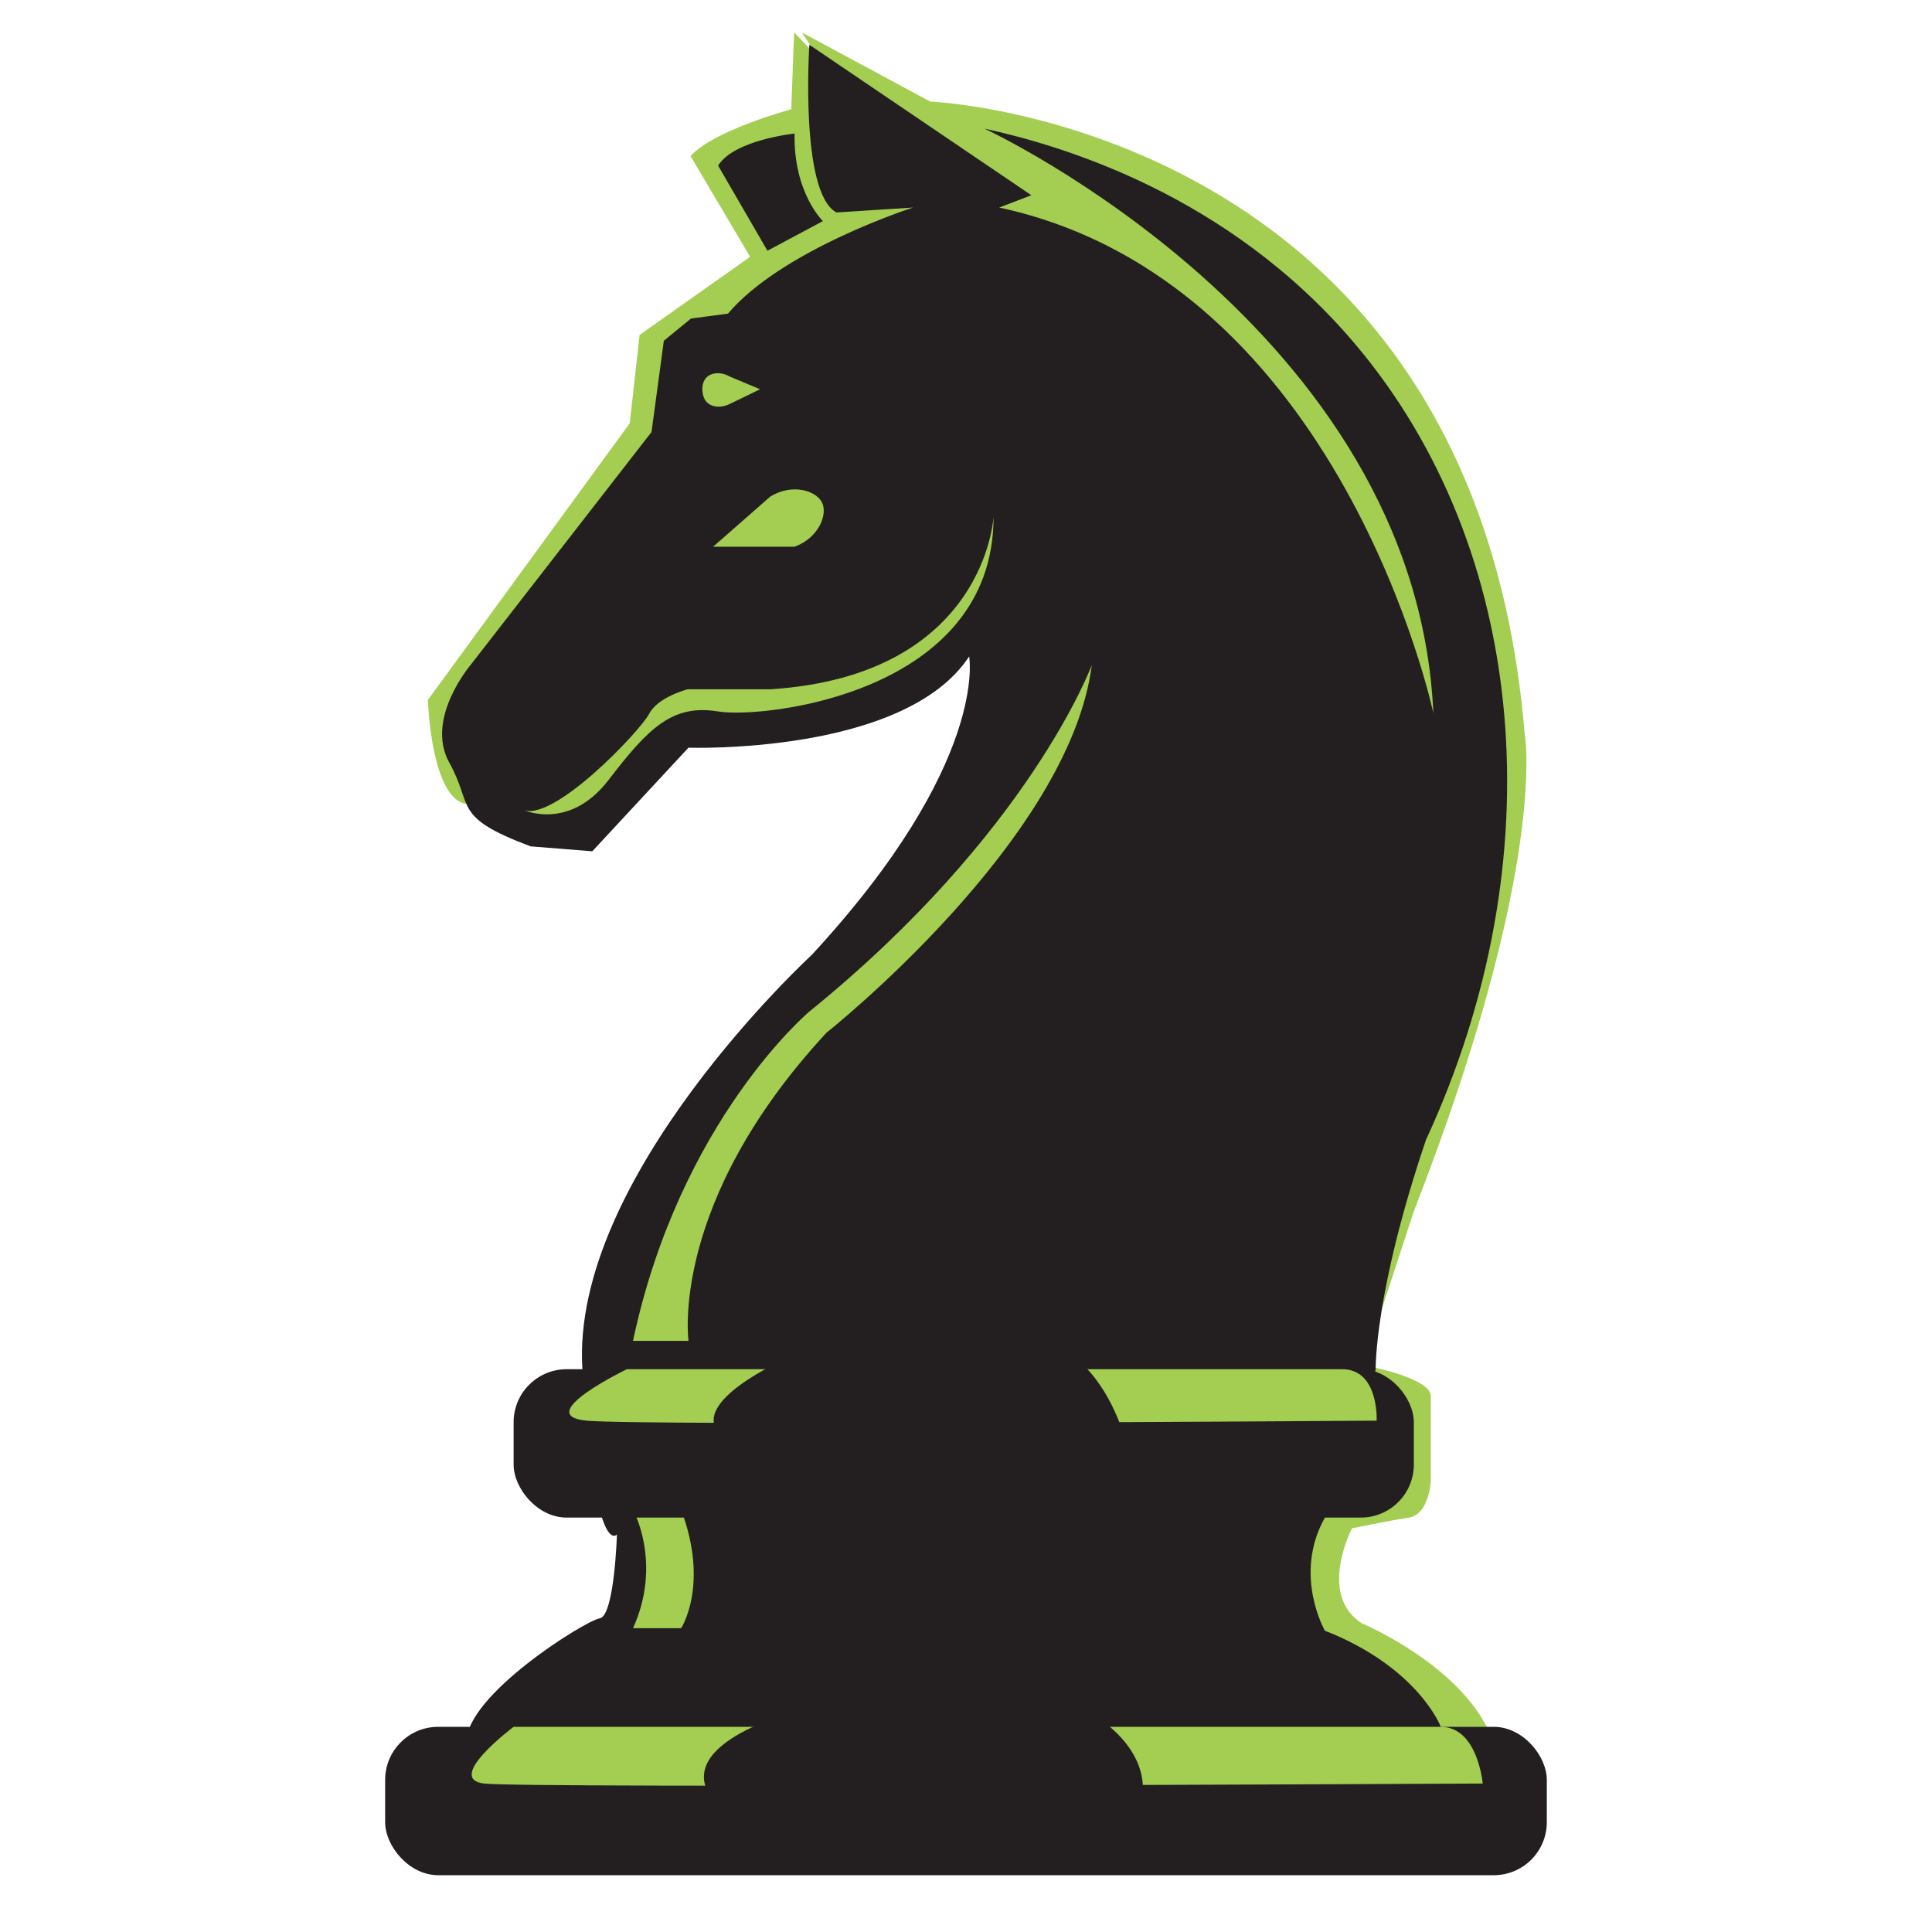 <?xml version="1.0" encoding="UTF-8"?>
<svg id="Layer_1" data-name="Layer 1" xmlns="http://www.w3.org/2000/svg" viewBox="0 0 400 400">
  <defs>
    <style>
      .cls-1 {
        fill: #231f20;
      }

      .cls-2 {
        fill: #a3ce51;
      }
    </style>
  </defs>
  <path class="cls-2" d="M298.3,357.52c-1.59-2.37-3.58-4.95-6.06-7.53-6.29-6.53-13.05-10.26-17.94-12.38l-15.83-9.19,8.68-91.91,31.15-78.64-39.83-43.91-29.62-42.89-20.94-22.47-32.17-27.06-9.7-14.81,26.55,14.3s112.51,4.43,123.06,130.72c0,0,5.19,26.89-22.94,99.06l-10.43,31.83s13.96,2.54,13.96,6.42v17.41s-.26,7.06-4.6,7.74c-4.34.68-11.74,2.21-11.74,2.21,0,0-7.15,13.79,2.04,19.66,0,0,21.96,9.19,27.32,24.77l-10.98-3.32Z"/>
  <path class="cls-2" d="M104.76,161.69l23.49-30.64,23.49-26.04,38.81-29.62v-41.41s-26.13-27.27-26.13-27.27l-.6,15.91s-16.09,4.34-20.85,9.7l12.34,20.85-22.89,16.17-2.04,18.3-41.79,57.28s1.02,33.87,16.17,16.77Z"/>
  <path class="cls-1" d="M298.3,357.52s-4.6-12.26-24-19.91c0,0-6.64-11.57,0-23.4,6.64-11.83,10.52-30.72,10.52-30.72,0,0-.31-15.83,10.41-47.49,26.83-57.92,21.28-122.41-14.81-164.94-26.3-30.99-60.92-41-76.6-44.43,0,0,89.36,41.36,92.94,121.02,0,0-18.89-89.36-89.87-104.68l6.64-2.55-45.96-31.15s-2.04,30.64,5.62,34.72l15.83-1.02s-27.06,8.68-38.3,21.96l-7.66,1.02-5.62,4.6-2.55,18.89-37.28,48s-9.7,11.23-4.6,20.43c5.11,9.19.51,11.23,16.85,17.36l12.77,1.02,19.91-21.45s44.73,1.53,58.11-18.89c0,0,4.19,21.96-32.58,61.79,0,0-50.04,45.96-47.49,85.79,2.55,39.83,7.15,34.21,7.15,34.21,0,0-.51,16.85-3.57,17.36-3.06.51-27.57,15.83-27.57,25.53s141.45,15.32,141.45,15.32l57.19-3.02,3.06-15.36Z"/>
  <path class="cls-1" d="M164.51,27.65s-12.51,1.28-15.83,6.64l10.21,17.62,11.49-6.13s-6.13-5.87-5.87-18.13Z"/>
  <path class="cls-2" d="M309.28,388.24s14.55-15.91,0-30.72c0,0,22.72,7.83,0,30.72Z"/>
  <path class="cls-2" d="M131.06,337.1h9.96s5.87-8.94,0-24.51h-9.96s6.13,10.98,0,24.51Z"/>
  <path class="cls-2" d="M131.06,277.61h11.49s-4.09-28.6,28.6-63.83c0,0,50.3-39.83,54.89-76.09,0,0-12.77,34.72-58.47,71.74,0,0-26.81,22.47-36.51,68.17Z"/>
  <path class="cls-2" d="M205.7,106.97s-1.62,32.85-46.17,35.74h-17.15s-6.13,1.53-8,5.11-20.26,22.98-26.38,19.74c0,0,9.7,4.77,18.04-6.13s13.28-15.66,22.64-14.13,57.11-3.66,57.02-40.34Z"/>
  <path class="cls-2" d="M147.66,113.18l11.83-10.38c4.56-2.79,9.54-1.21,10.72,1.28,1.18,2.47-.71,7.29-5.7,9.11h-16.85Z"/>
  <path class="cls-2" d="M157.36,80.59l-6.3-2.64c-1.79-1.03-3.82-.85-4.85.26-.96,1.04-.8,2.62-.77,2.89.04.34.15,1.43.94,2.21,1.05,1.04,2.94,1.19,4.68.34,2.1-1.02,4.2-2.04,6.3-3.06Z"/>
  <g>
    <rect class="cls-1" x="106.34" y="283.48" width="186.38" height="30.72" rx="10.98" ry="10.98"/>
    <path class="cls-2" d="M129.79,283.48s-19.8,9.55-8.37,10.65,163.6,0,163.6,0c0,0,.51-10.65-7.15-10.65h-148.09Z"/>
    <path class="cls-1" d="M162.47,281.44s-20.17,8.94-13.28,15.57,84,1.83,84,1.83c0,0-4.09-17.4-17.11-21.23s-53.62,3.83-53.62,3.83Z"/>
  </g>
  <g>
    <rect class="cls-1" x="79.74" y="357.52" width="240.51" height="30.72" rx="10.98" ry="10.98"/>
    <path class="cls-2" d="M106.34,357.52s-14.34,10.72-6.17,11.74,206.81,0,206.81,0c0,0-1.02-11.74-8.68-11.74s-191.96,0-191.96,0Z"/>
    <path class="cls-1" d="M166.04,353.95s-27.89,6.72-18.29,18.94,72.67,3.28,72.67,3.28l15.83-3.28s3.57-10-11.49-18.94-58.72,0-58.72,0Z"/>
  </g>
</svg>